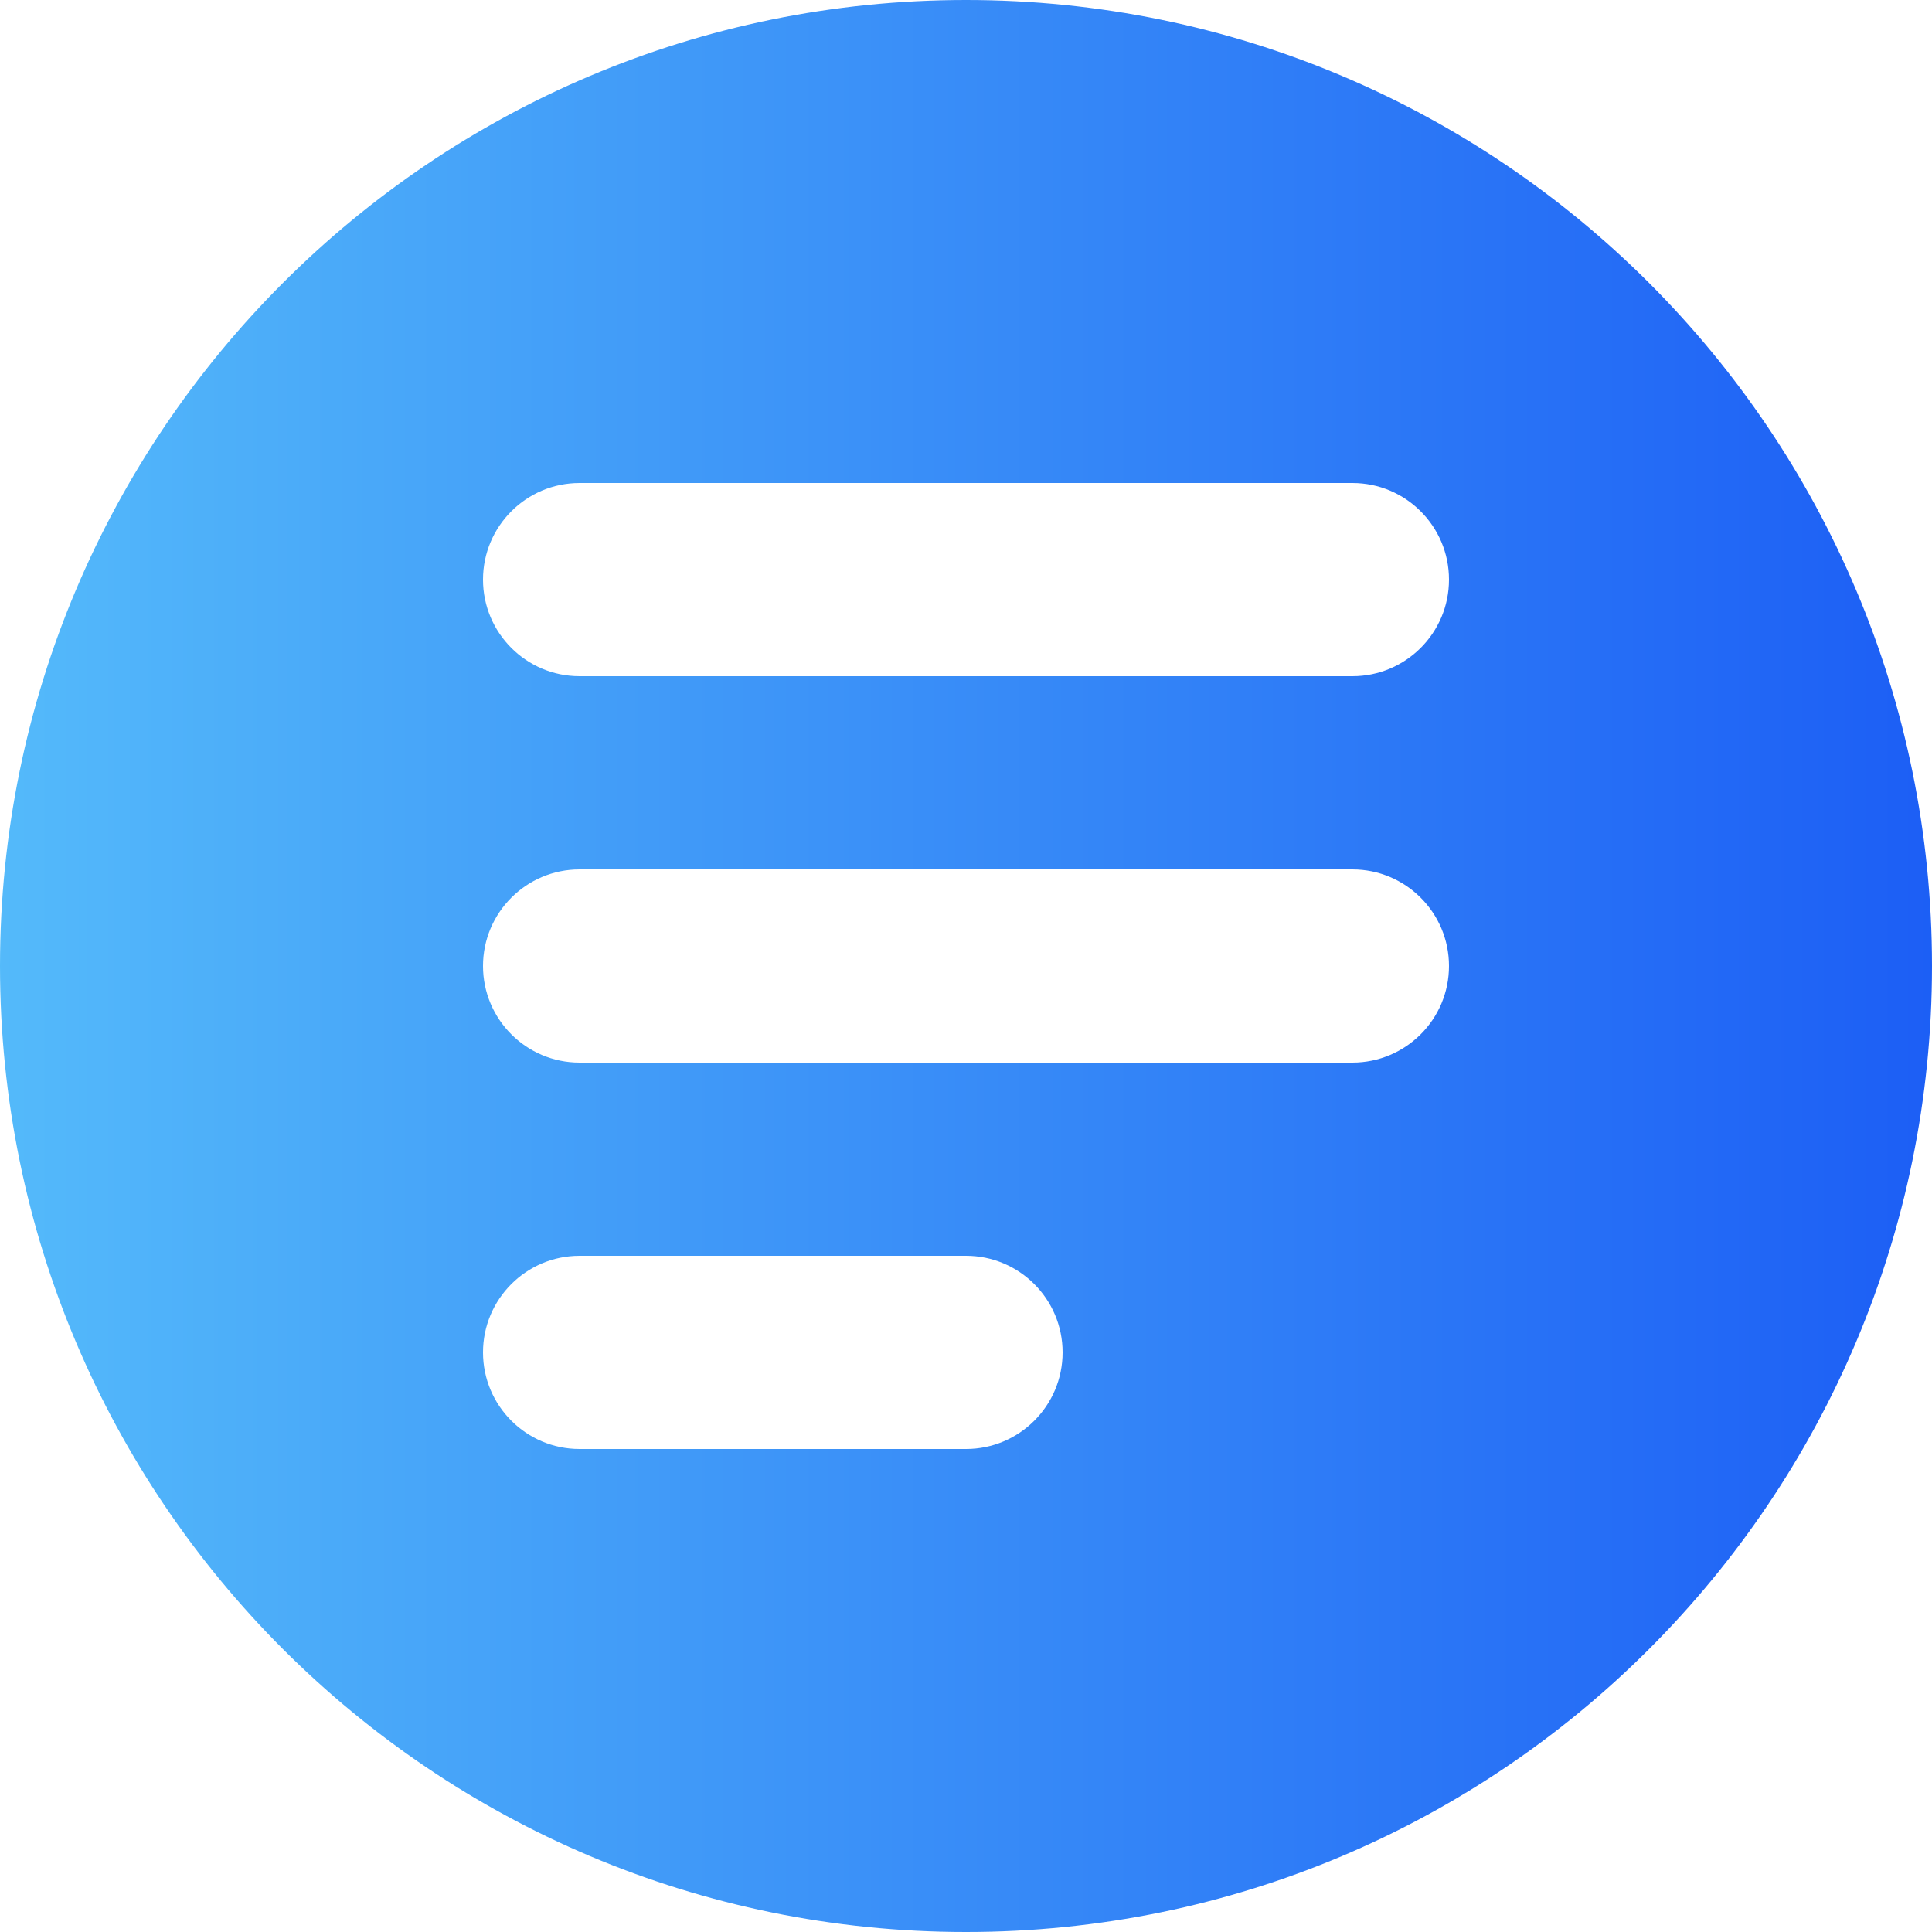 <?xml version="1.0" encoding="UTF-8"?>
<svg width="20px" height="20px" viewBox="0 0 20 20" version="1.1" xmlns="http://www.w3.org/2000/svg" xmlns:xlink="http://www.w3.org/1999/xlink">
    <!-- Generator: Sketch 59 (86127) - https://sketch.com -->
    <title>field_table</title>
    <desc>Created with Sketch.</desc>
    <defs>
        <linearGradient x1="-1.11022302e-14%" y1="50%" x2="100%" y2="50%" id="linearGradient-1">
            <stop stop-color="#54BAFA" offset="0%"></stop>
            <stop stop-color="#1C5EF5" offset="100%"></stop>
        </linearGradient>
    </defs>
    <g id="设计稿" stroke="none" stroke-width="1" fill="none" fill-rule="evenodd">
        <g id="配置中心-字段配置-自定义字段" transform="translate(-204, -141)">
            <g id="编组-12" transform="translate(188, 76)">
                <g id="编组-9" transform="translate(16, 65)">
                    <g id="field_table">
                        <rect id="矩形" x="0" y="0" width="20" height="20"></rect>
                        <path d="M10,0 C15.523,0 20,4.477 20,10 C20,15.523 15.523,20 10,20 C4.477,20 0,15.523 0,10 C0,4.477 4.477,0 10,0 Z M10,13 L6,13 C5.448,13 5,13.448 5,14 C5,14.552 5.448,15 6,15 L6,15 L10,15 C10.552,15 11,14.552 11,14 C11,13.448 10.552,13 10,13 L10,13 Z M14,9 L6,9 C5.448,9 5,9.448 5,10 C5,10.552 5.448,11 6,11 L6,11 L14,11 C14.552,11 15,10.552 15,10 C15,9.448 14.552,9 14,9 L14,9 Z M14,5 L6,5 C5.448,5 5,5.448 5,6 C5,6.552 5.448,7 6,7 L6,7 L14,7 C14.552,7 15,6.552 15,6 C15,5.448 14.552,5 14,5 L14,5 Z" id="形状结合" fill="url(#linearGradient-1)"></path>
                    </g>
                </g>
            </g>
        </g>
    </g>
</svg>